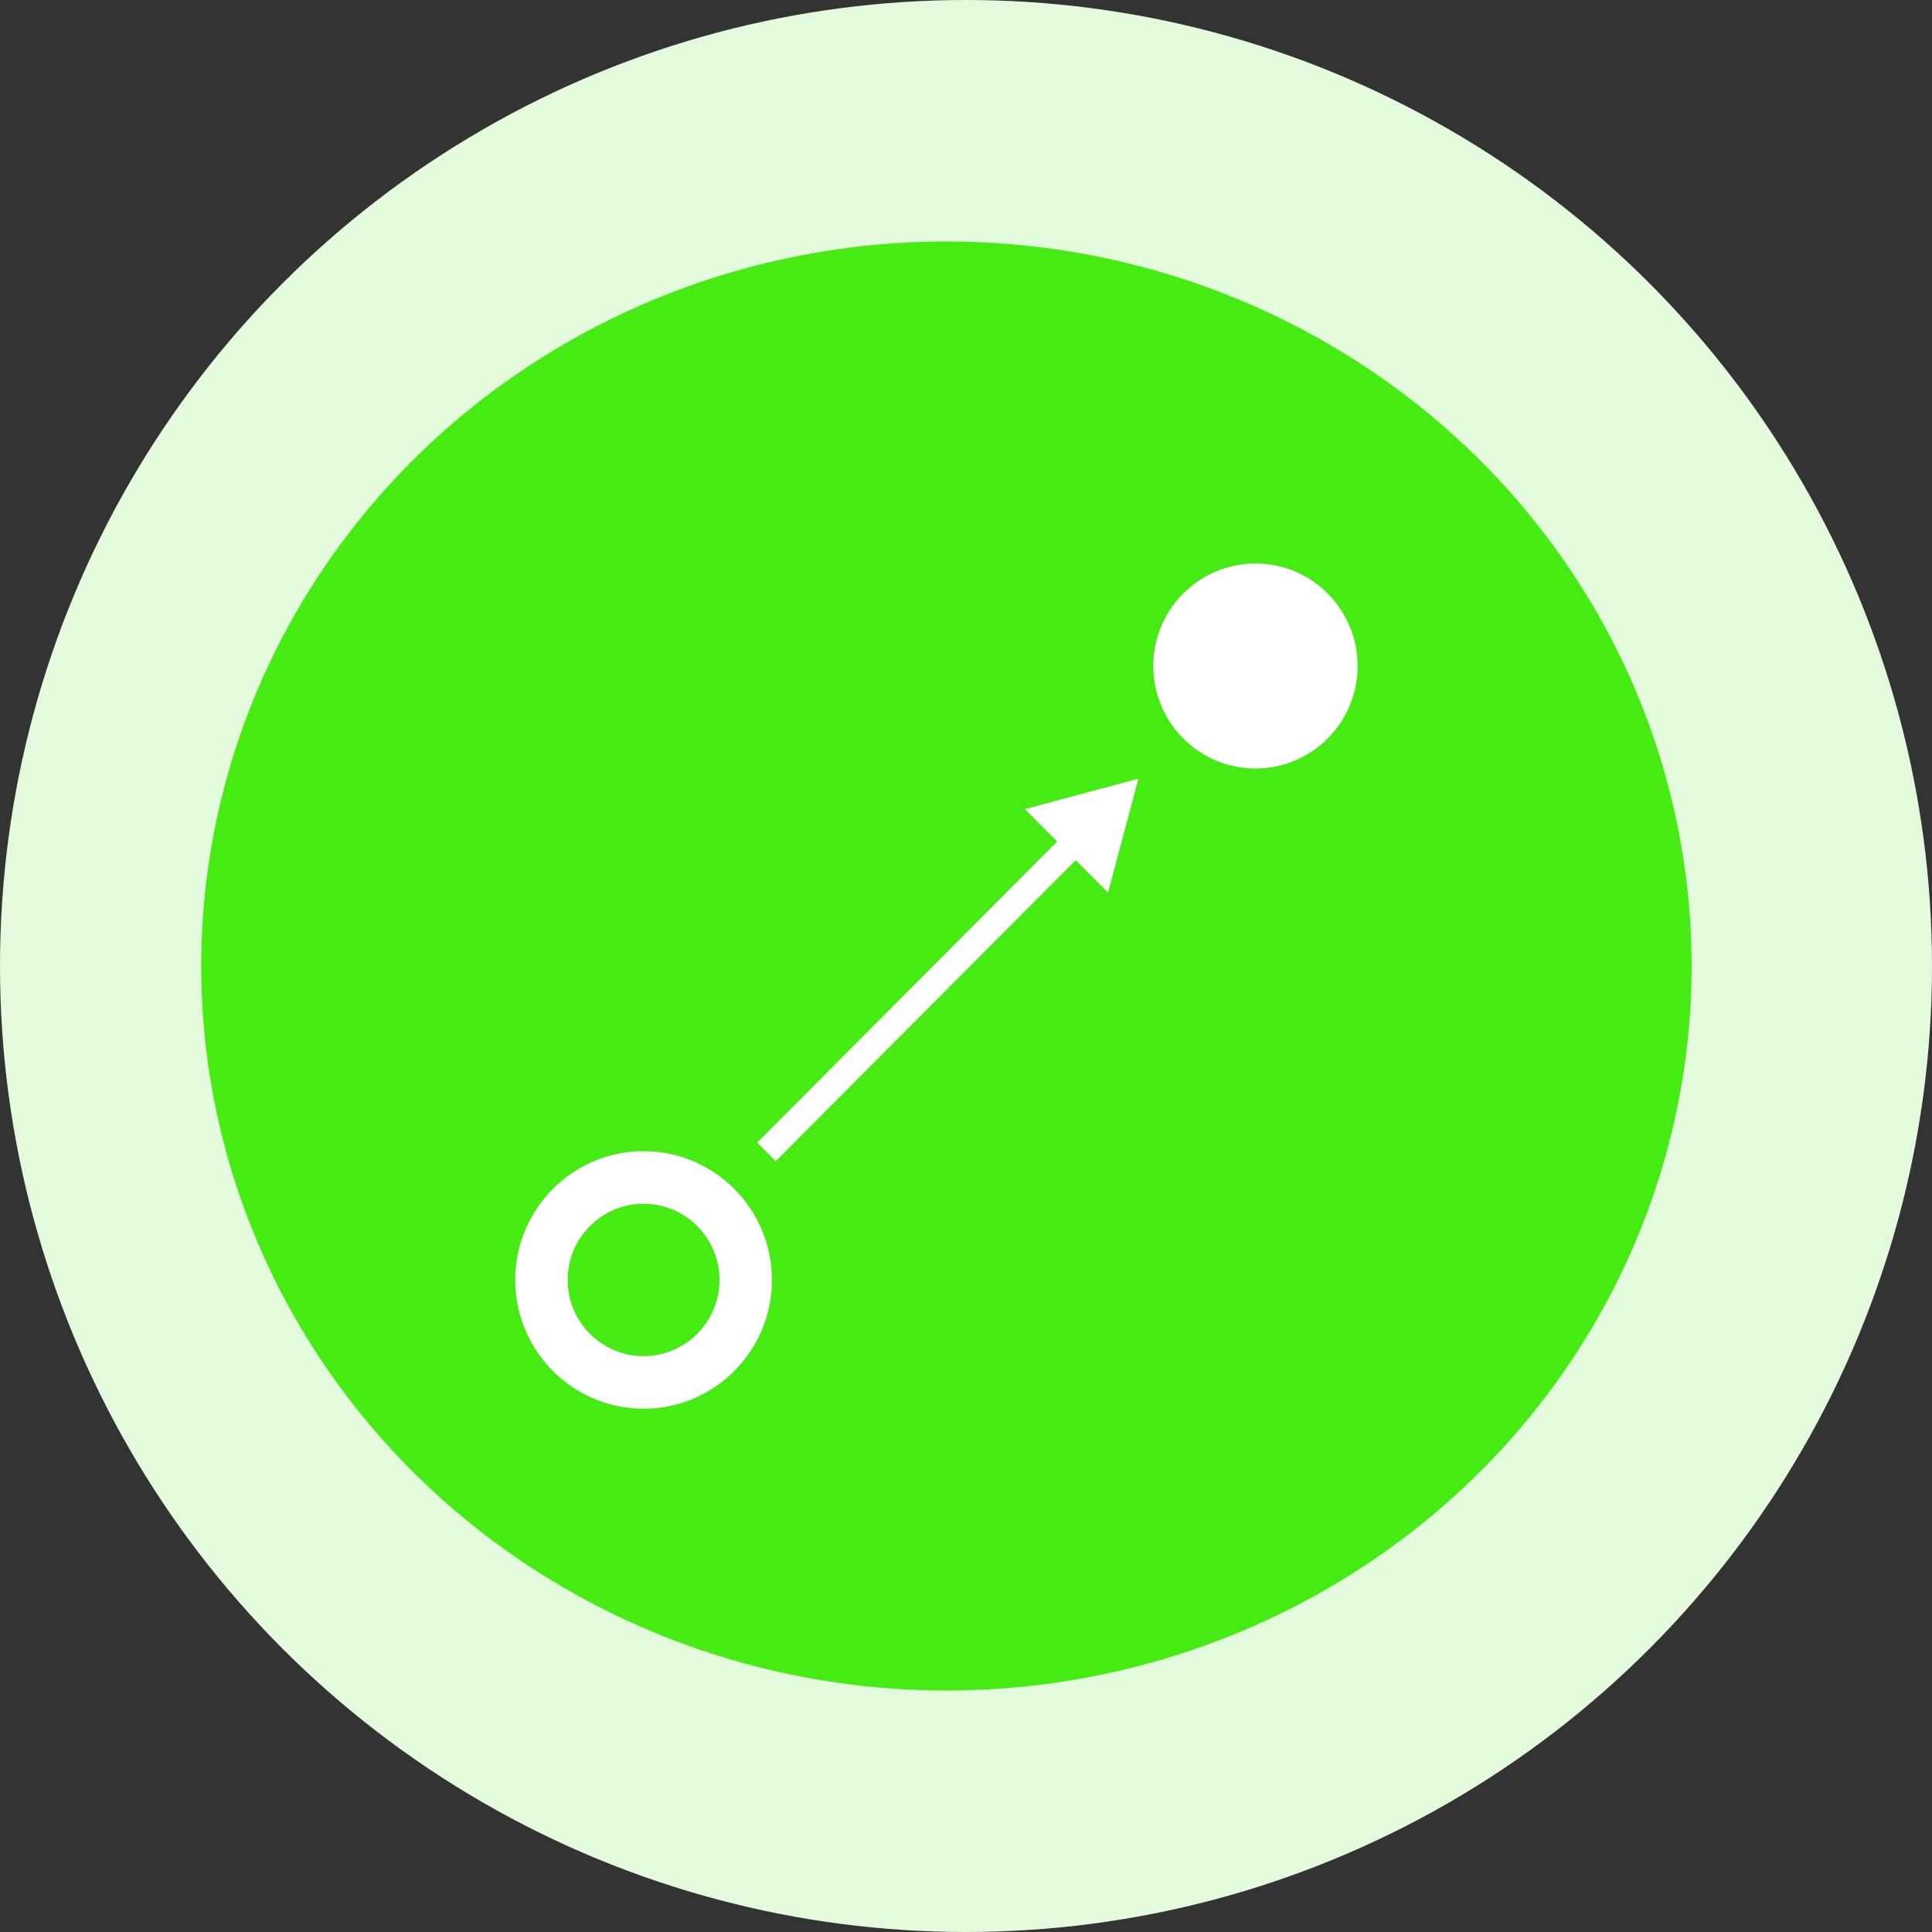 <svg width="48" height="48" viewBox="0 0 48 48" fill="none" xmlns="http://www.w3.org/2000/svg">
<rect x="0" y="0" width="48" height="48" fill="#333333" stroke="none"/>
<circle cx="24" cy="24" r="24" fill="#E3FADC"/>
<ellipse cx="23.514" cy="24" rx="18.514" ry="18" fill="#46EB14"/>
<path d="M15.99 35C14.232 35 12.801 33.564 12.801 31.8C12.801 30.036 14.232 28.6 15.99 28.6C17.748 28.6 19.179 30.036 19.179 31.8C19.179 33.564 17.749 35 15.99 35ZM15.99 29.907C14.949 29.907 14.103 30.756 14.103 31.8C14.103 32.844 14.949 33.693 15.99 33.693C17.03 33.693 17.877 32.844 17.877 31.8C17.877 30.756 17.03 29.907 15.99 29.907Z" fill="white"/>
<path d="M31.192 19.093C32.594 19.093 33.73 17.953 33.73 16.547C33.73 15.14 32.594 14 31.192 14C29.791 14 28.654 15.14 28.654 16.547C28.654 17.953 29.791 19.093 31.192 19.093Z" fill="white"/>
<path d="M28.285 19.345L25.463 20.103L26.265 20.909L18.812 28.387L19.273 28.849L26.726 21.37L27.529 22.176L28.285 19.345Z" fill="white"/>
</svg>
